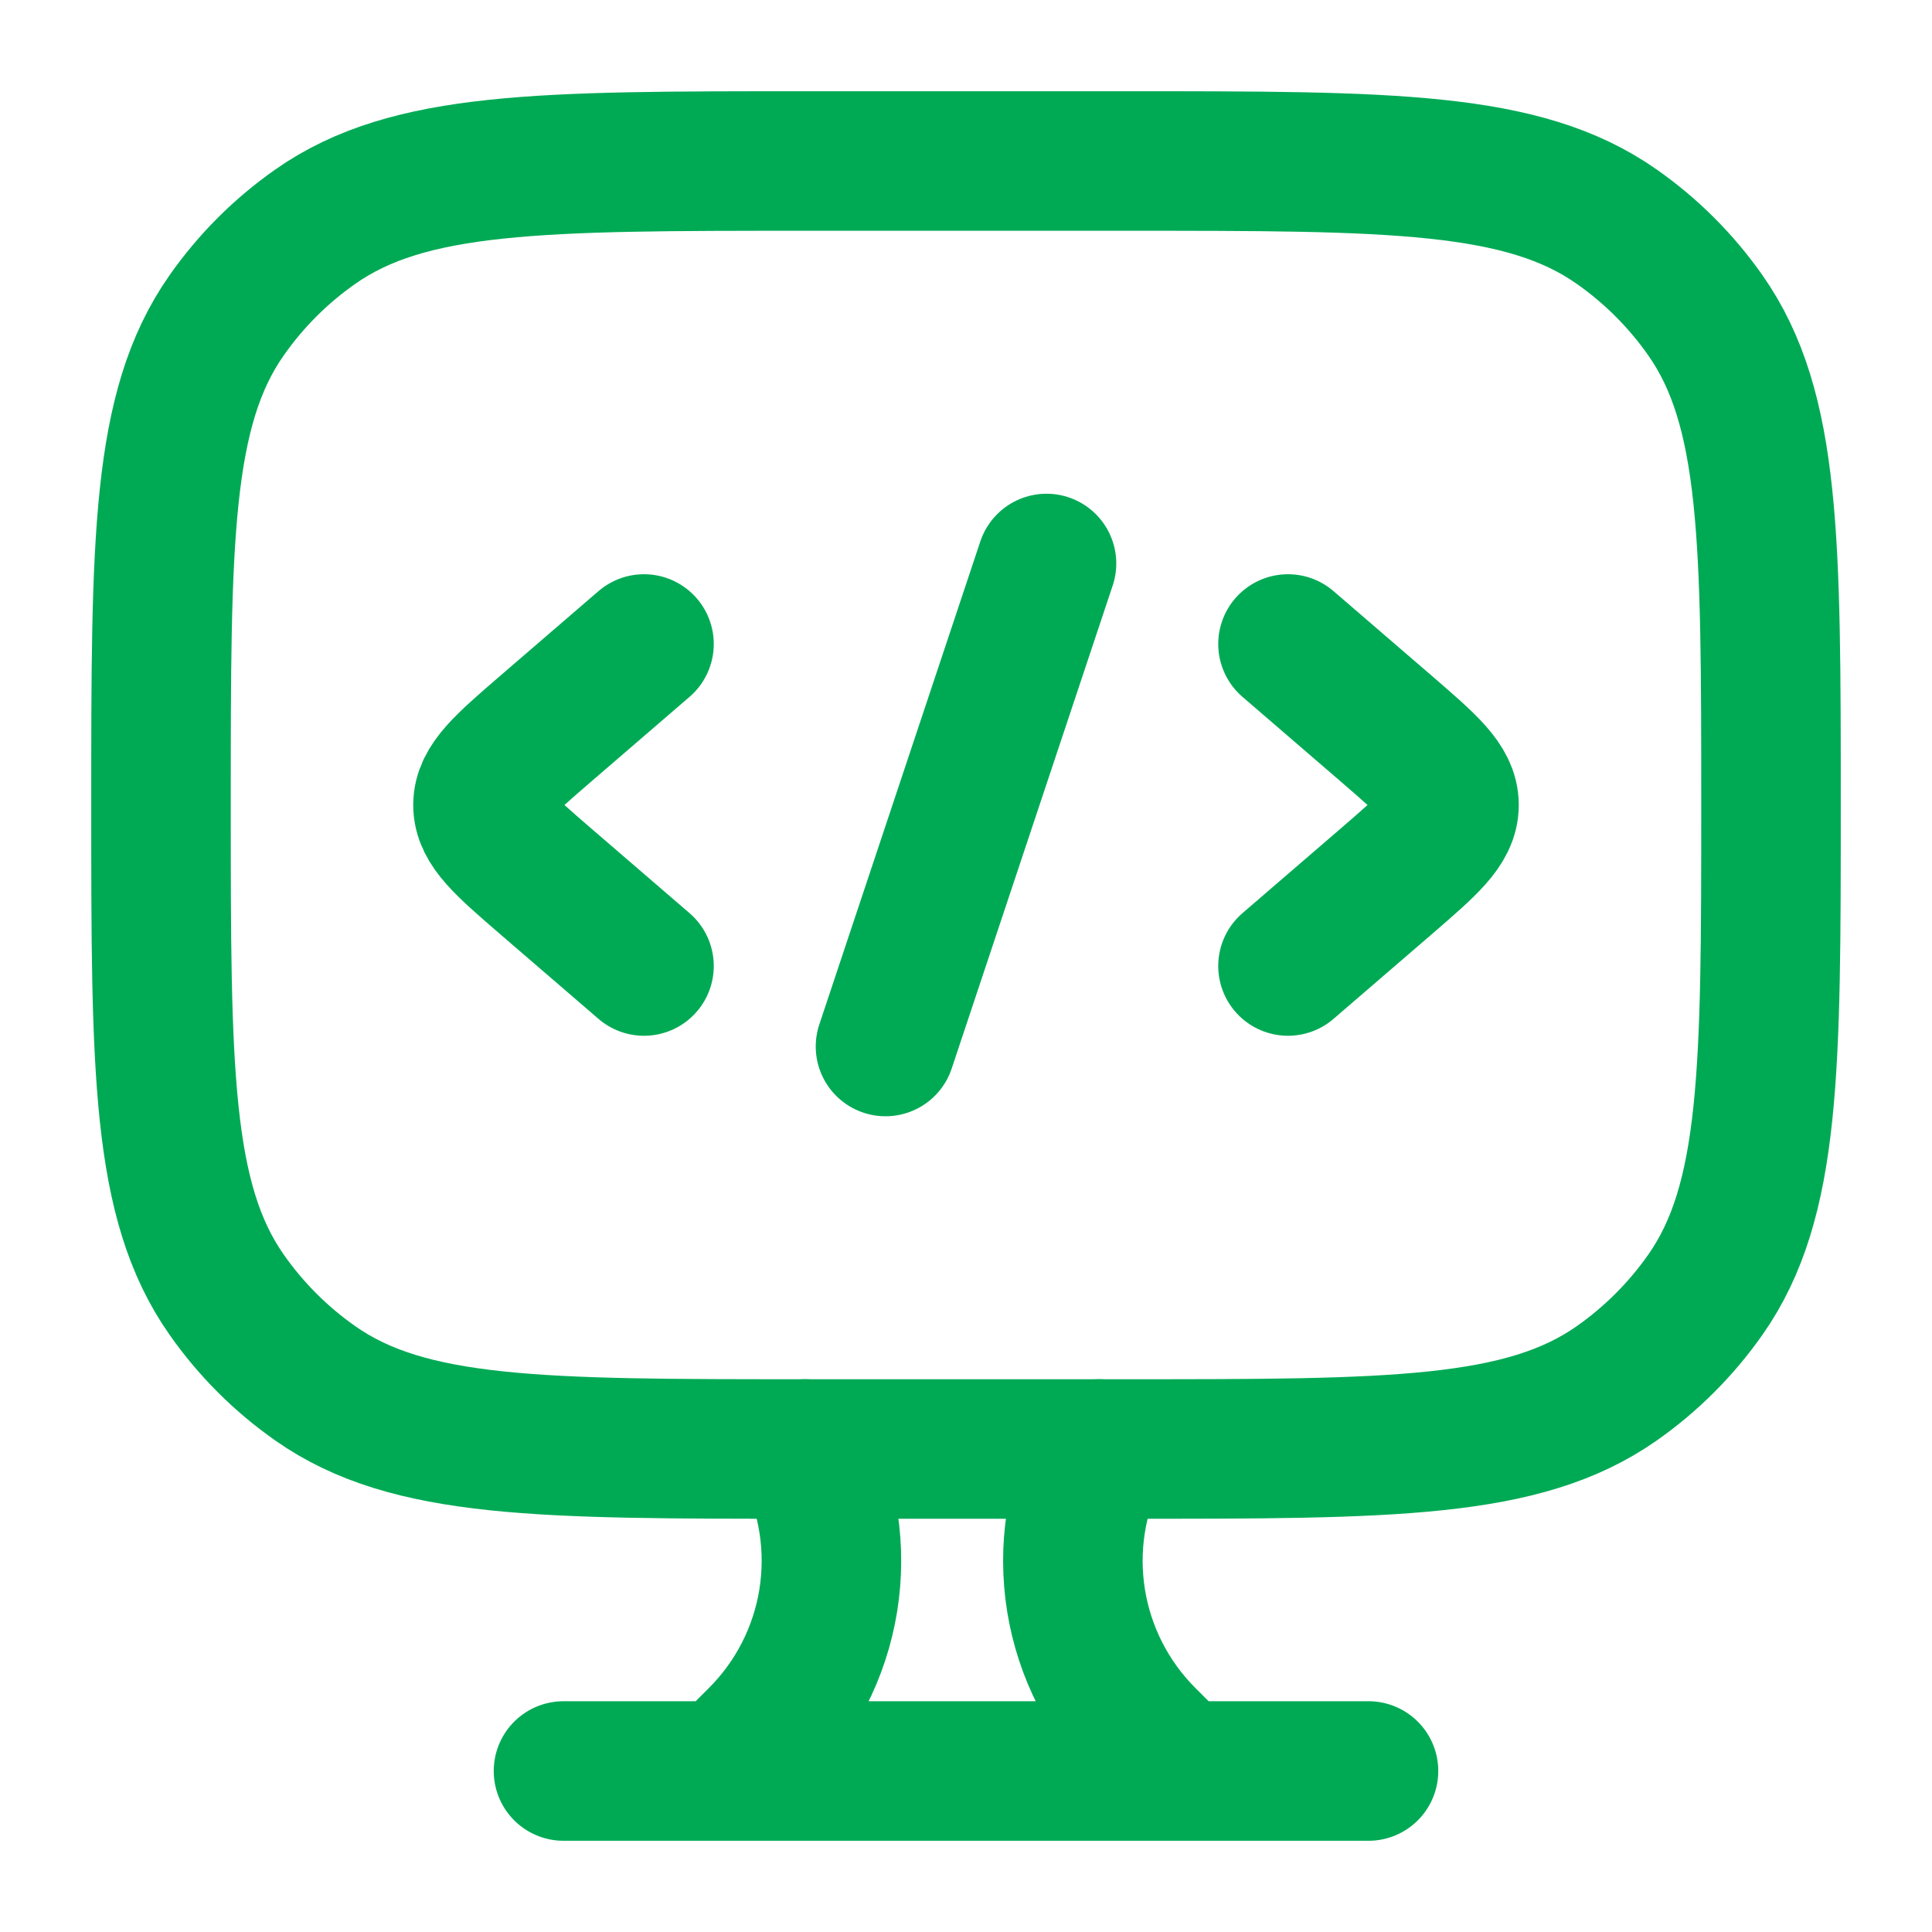 <svg width="90" height="90" viewBox="0 0 90 90" fill="none" xmlns="http://www.w3.org/2000/svg">
<path d="M52.5 7.5H37.5C25.2 7.5 19.054 7.5 14.696 10.553C13.084 11.681 11.681 13.084 10.553 14.696C7.5 19.05 7.5 25.2 7.5 37.5C7.5 49.8 7.5 55.946 10.553 60.304C11.681 61.916 13.084 63.319 14.696 64.448C19.05 67.5 25.2 67.5 37.5 67.5H52.5C64.8 67.5 70.946 67.5 75.304 64.448C76.916 63.319 78.319 61.916 79.448 60.304C82.5 55.95 82.5 49.8 82.5 37.5C82.5 25.2 82.5 19.054 79.448 14.696C78.319 13.084 76.916 11.681 75.304 10.553C70.95 7.5 64.8 7.5 52.5 7.5Z" stroke="#00AA55" stroke-width="6.5" stroke-linecap="round" stroke-linejoin="round"/>
<path d="M60 30L64.601 33.964C66.532 35.633 67.5 36.465 67.5 37.5C67.5 38.535 66.532 39.367 64.601 41.036L60 45M30 30L25.399 33.964C23.468 35.633 22.5 36.465 22.5 37.5C22.5 38.535 23.468 39.367 25.399 41.036L30 45M48.75 26.25L41.25 48.75M54.96 82.5L53.385 80.929C51.658 79.202 50.519 76.976 50.128 74.566C49.738 72.155 50.116 69.683 51.21 67.5M33.75 82.5L35.325 80.929C37.052 79.202 38.191 76.976 38.582 74.566C38.972 72.155 38.594 69.683 37.5 67.5M26.25 82.5H63.75" stroke="#00AA55" stroke-width="6.5" stroke-linecap="round" stroke-linejoin="round"/>
</svg>
